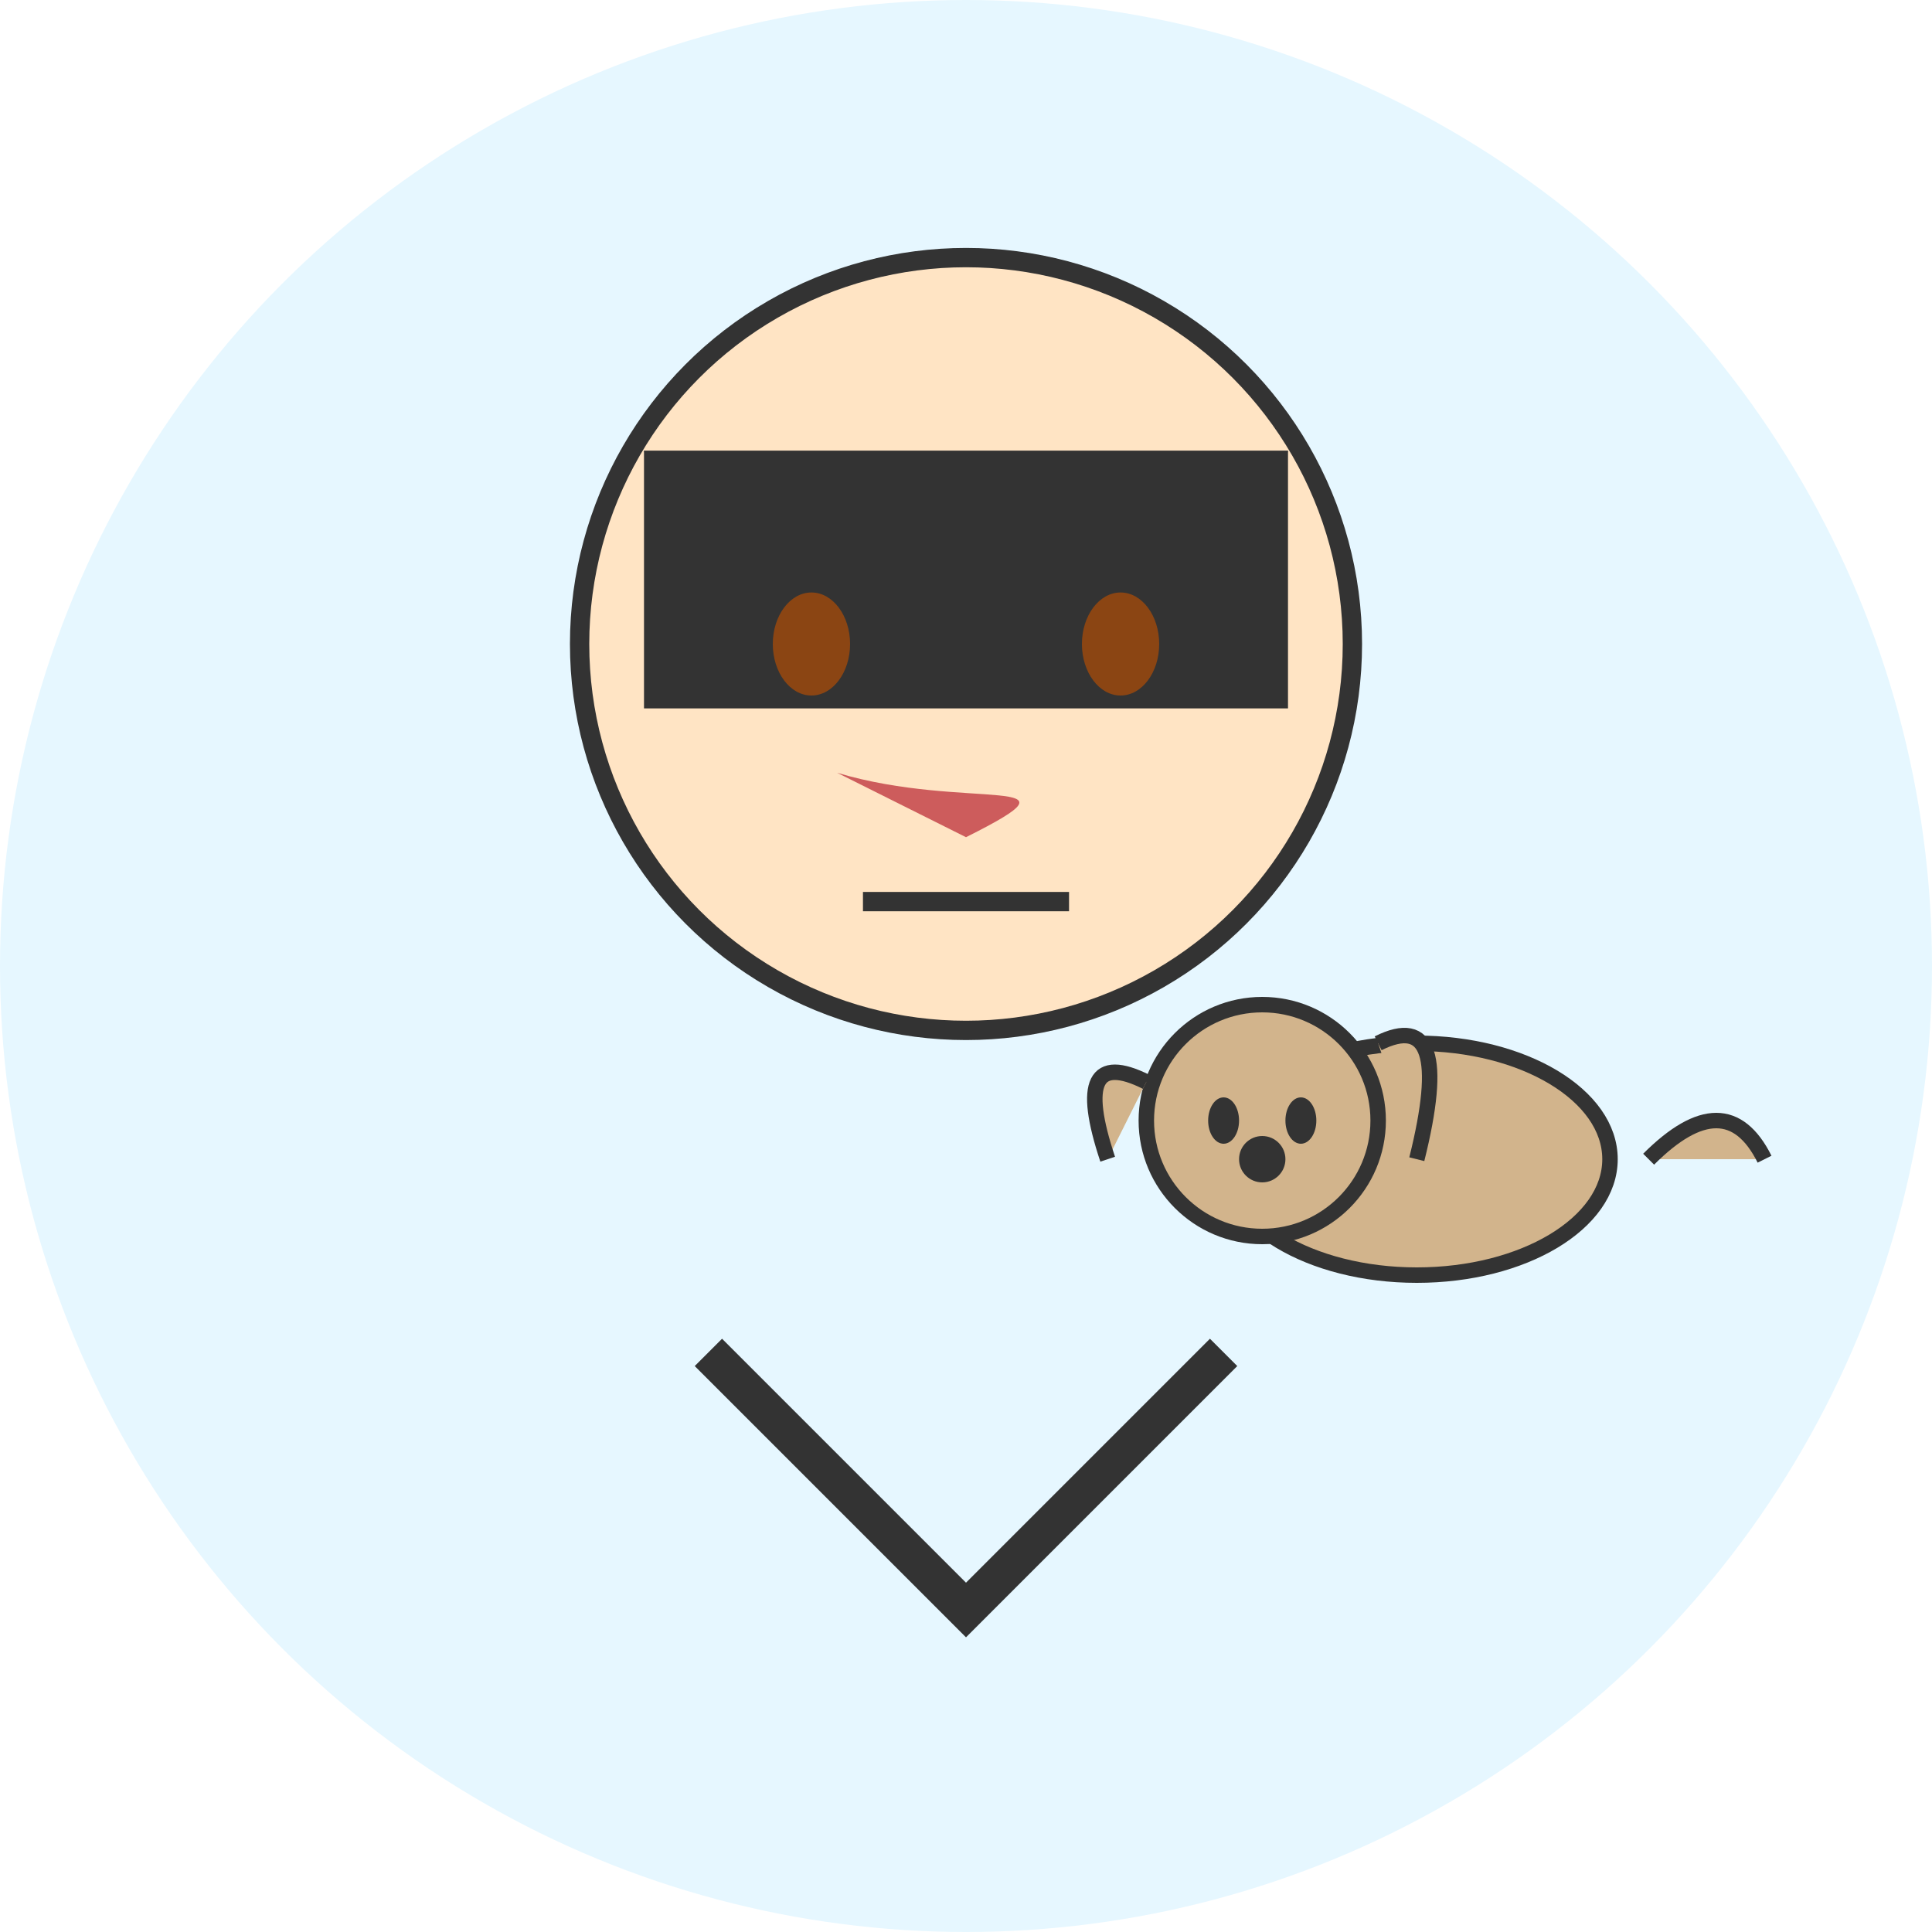 <?xml version="1.0" encoding="UTF-8"?>
<svg width="150" height="150" viewBox="0 0 150 150" xmlns="http://www.w3.org/2000/svg">
  <!-- Background Circle -->
  <circle cx="75" cy="75" r="75" fill="#e6f7ff" />
  
  <!-- Person with dog -->
  <g transform="translate(75, 75)">
    <!-- Man -->
    <circle cx="0" cy="-25" r="30" fill="#ffe4c4" stroke="#333" stroke-width="1.5" /> <!-- Head -->
    <path d="M-25,-40 C-20,-20 20,-20 25,-40" fill="#333" /> <!-- Hair -->
    <rect x="-25" y="-40" width="50" height="20" fill="#333" /> <!-- Hair top -->
    <ellipse cx="-12" cy="-25" rx="3" ry="4" fill="#8b4513" /> <!-- Left eye -->
    <ellipse cx="12" cy="-25" rx="3" ry="4" fill="#8b4513" /> <!-- Right eye -->
    <path d="M-10,-15 C0,-12 10,-15 0,-10" fill="#cd5c5c" /> <!-- Mouth/smile -->
    <path d="M-8,-5 L8,-5" stroke="#333" stroke-width="1.5" /> <!-- Beard -->
    
    <!-- Dog -->
    <g transform="translate(35, 15) scale(0.6)">
      <ellipse cx="0" cy="0" rx="25" ry="15" fill="#d2b48c" stroke="#333" stroke-width="2" /> <!-- Body -->
      <circle cx="-20" cy="-5" r="15" fill="#d2b48c" stroke="#333" stroke-width="2" /> <!-- Head -->
      <ellipse cx="-25" cy="-5" rx="2" ry="3" fill="#333" /> <!-- Eye -->
      <ellipse cx="-15" cy="-5" rx="2" ry="3" fill="#333" /> <!-- Eye -->
      <circle cx="-20" cy="0" r="3" fill="#333" /> <!-- Nose -->
      <path d="M30,0 Q40,-10 45,0" fill="#d2b48c" stroke="#333" stroke-width="2" /> <!-- Tail -->
      <path d="M-35,-10 Q-45,-15 -40,0" fill="#d2b48c" stroke="#333" stroke-width="2" /> <!-- Ear -->
      <path d="M-5,-15 Q5,-20 0,0" fill="#d2b48c" stroke="#333" stroke-width="2" /> <!-- Ear -->
    </g>
    
    <!-- Business attire hint -->
    <path d="M-20,30 L0,50 L20,30" fill="none" stroke="#333" stroke-width="3" /> <!-- Tie/Collar -->
  </g>
</svg>